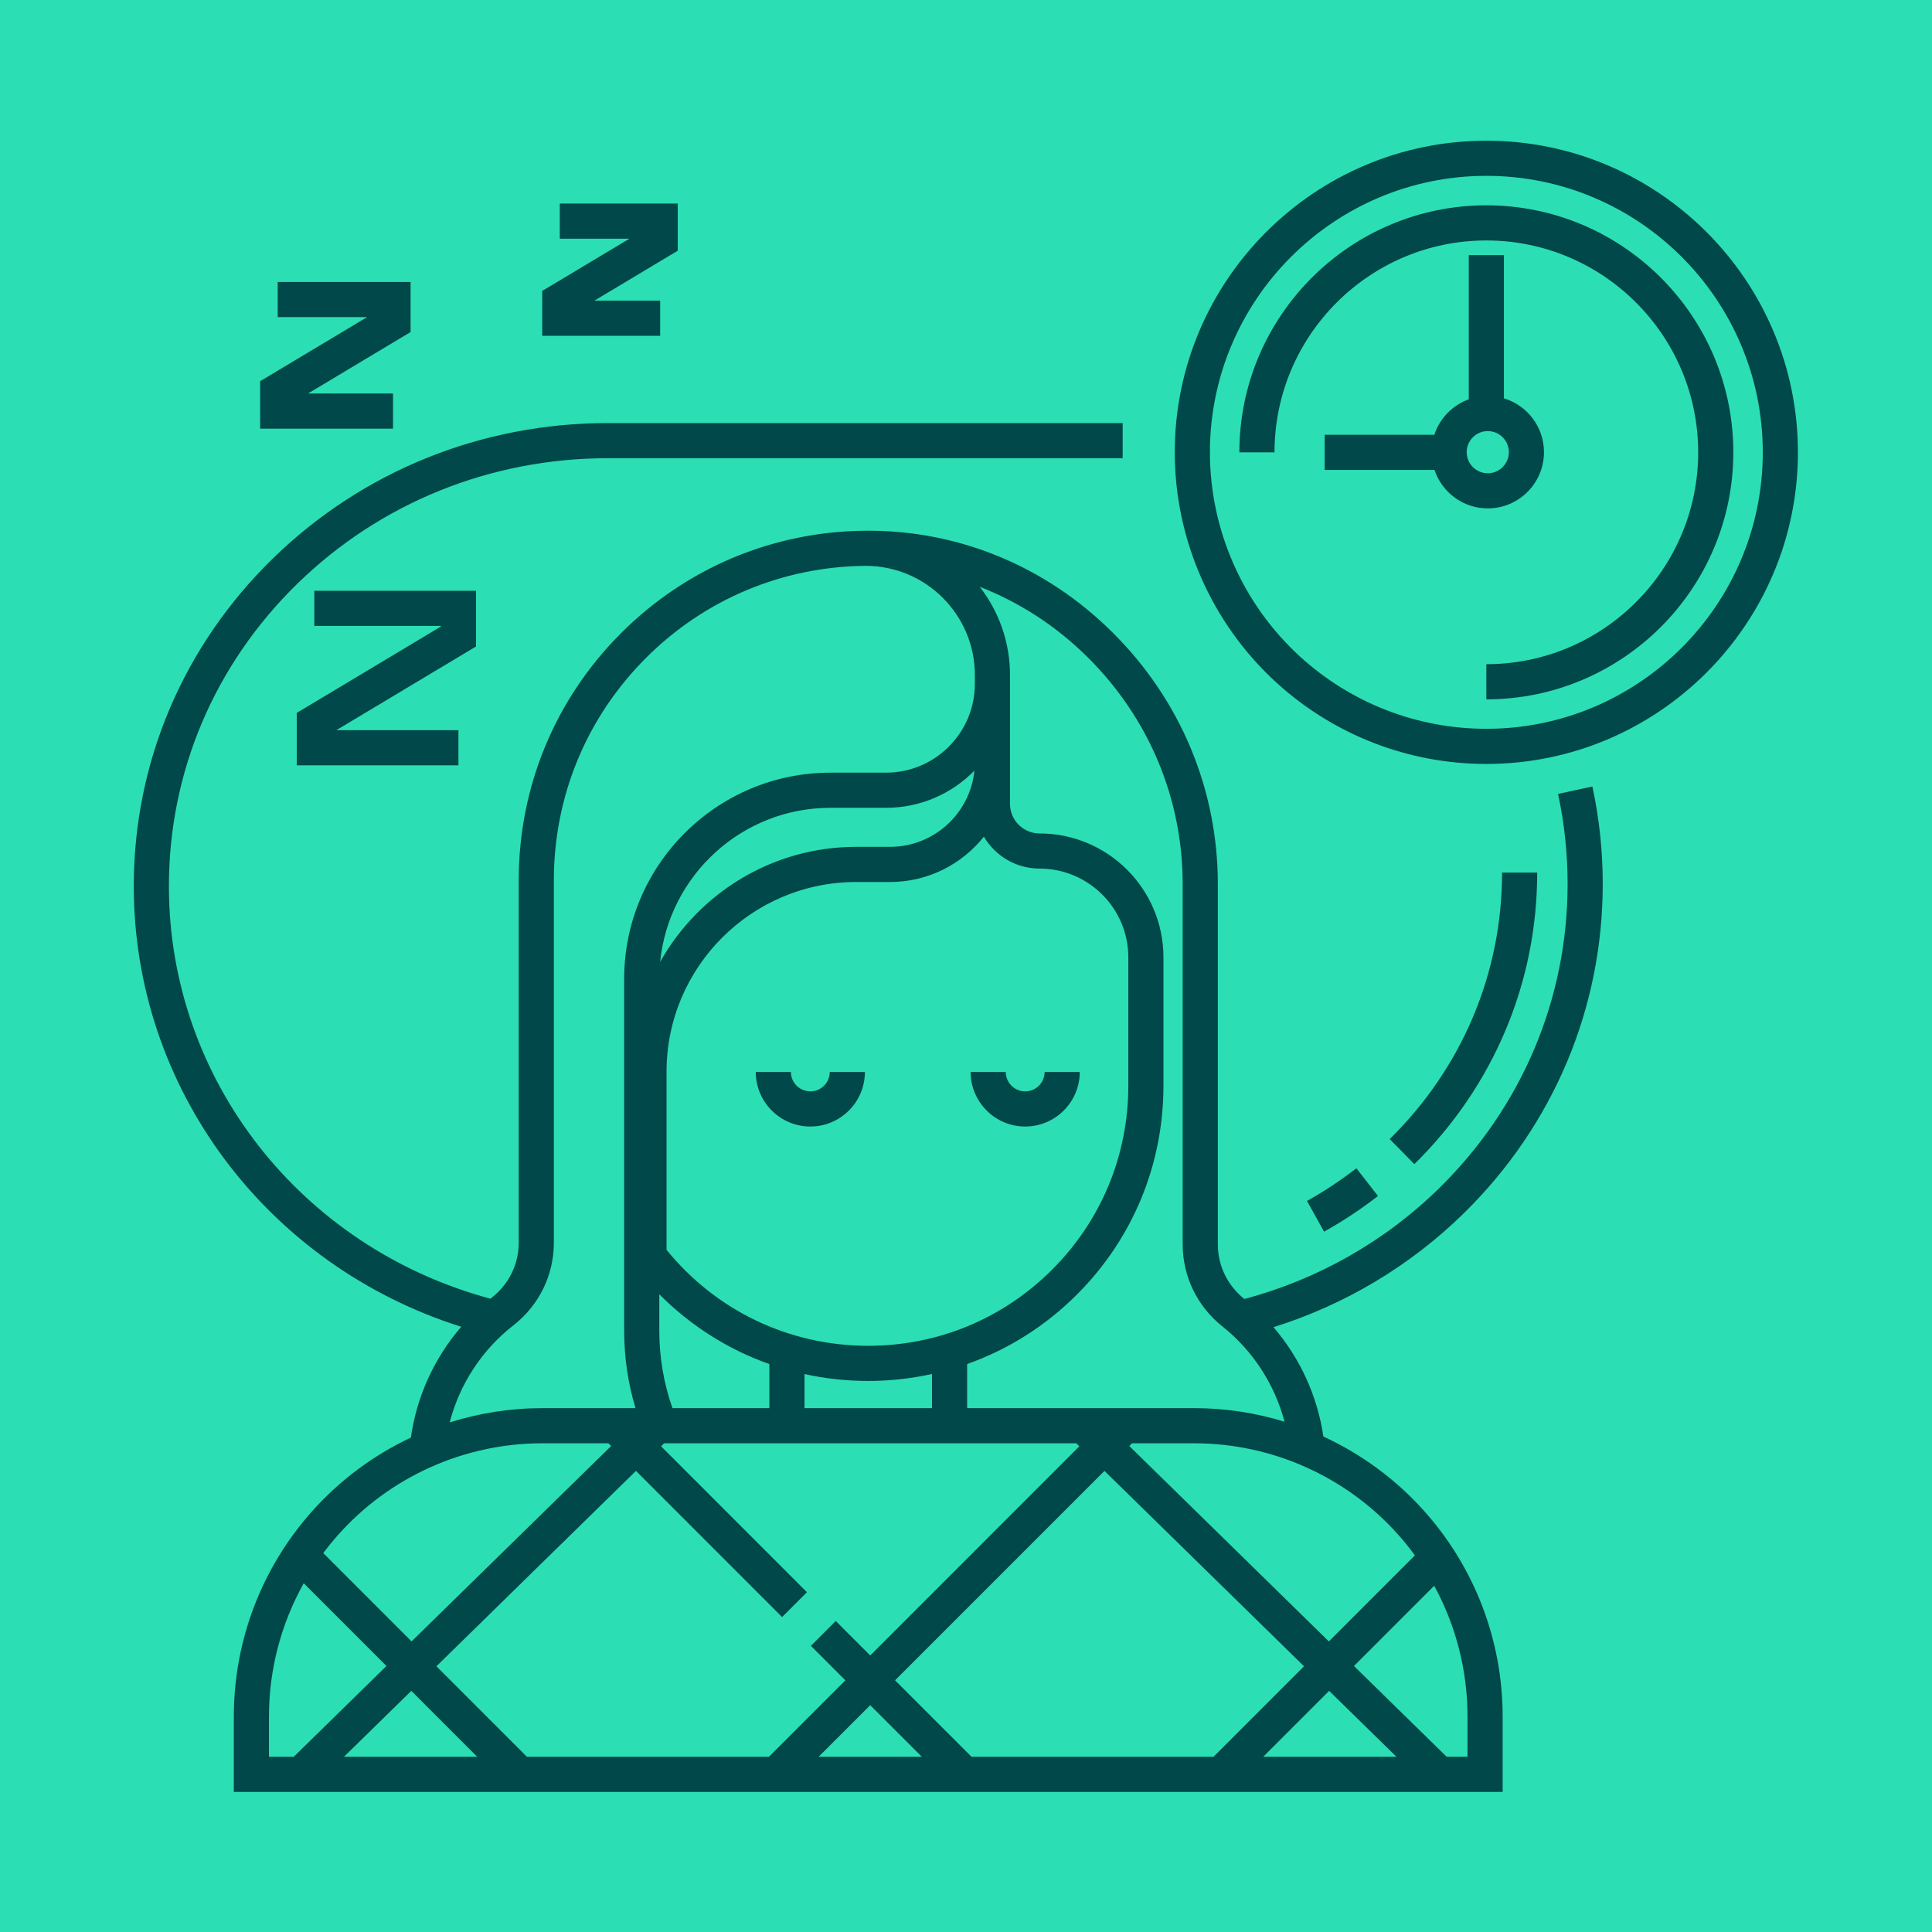 <svg xmlns="http://www.w3.org/2000/svg" xmlns:xlink="http://www.w3.org/1999/xlink" width="1080" zoomAndPan="magnify" viewBox="0 0 810 810" height="1080" preserveAspectRatio="xMidYMid meet" version="1.0"><defs><clipPath id="id1"><path d="M 56 177 L 672 177 L 672 751.188 L 56 751.188 Z M 56 177 " clip-rule="nonzero"/></clipPath><clipPath id="id2"><path d="M 492 58.938 L 754 58.938 L 754 321 L 492 321 Z M 492 58.938 " clip-rule="nonzero"/></clipPath></defs><rect x="-81" width="972" fill="rgb(100%, 100%, 100%)" y="-81" height="972" fill-opacity="1"/><rect x="-81" width="972" fill="rgb(17.249%, 87.059%, 70.589%)" y="-81" height="972" fill-opacity="1"/><rect x="-81" width="972" fill="rgb(100%, 100%, 100%)" y="-81" height="972" fill-opacity="1"/><rect x="-81" width="972" fill="rgb(17.249%, 87.059%, 70.589%)" y="-81" height="972" fill-opacity="1"/><path fill="rgb(0%, 28.239%, 28.629%)" d="M 339.734 457.57 C 335.242 457.57 331.59 453.914 331.59 449.422 L 316.859 449.422 C 316.859 462.039 327.121 472.301 339.734 472.301 C 352.348 472.301 362.609 462.039 362.609 449.422 L 347.879 449.422 C 347.883 453.914 344.227 457.57 339.734 457.57 Z M 339.734 457.57 " fill-opacity="1" fill-rule="nonzero"/><path fill="rgb(0%, 28.239%, 28.629%)" d="M 452.691 449.422 L 437.965 449.422 C 437.965 453.914 434.309 457.57 429.816 457.57 C 425.328 457.57 421.672 453.914 421.672 449.422 L 406.941 449.422 C 406.941 462.039 417.203 472.301 429.816 472.301 C 442.43 472.301 452.691 462.039 452.691 449.422 Z M 452.691 449.422 " fill-opacity="1" fill-rule="nonzero"/><path fill="rgb(0%, 28.239%, 28.629%)" d="M 629.746 365.844 C 629.746 408.012 613.02 447.688 582.645 477.562 L 592.973 488.066 C 626.184 455.398 644.477 411.996 644.477 365.844 Z M 629.746 365.844 " fill-opacity="1" fill-rule="nonzero"/><path fill="rgb(0%, 28.239%, 28.629%)" d="M 568.668 489.797 C 562.152 494.867 555.188 499.48 547.961 503.504 L 555.125 516.375 C 563.008 511.988 570.609 506.953 577.719 501.422 Z M 568.668 489.797 " fill-opacity="1" fill-rule="nonzero"/><g clip-path="url(#id1)"><path fill="rgb(0%, 28.239%, 28.629%)" d="M 671.957 370.555 C 671.957 356.805 670.496 343.078 667.613 329.75 L 653.219 332.867 C 655.879 345.172 657.23 357.852 657.23 370.555 C 657.23 418.695 638.152 463.965 603.52 498.027 C 580.793 520.371 552.566 536.41 521.715 544.609 C 521.699 544.598 521.684 544.586 521.672 544.574 C 514.625 538.957 510.582 530.621 510.582 521.703 L 510.582 370.719 C 510.582 330.891 494.887 293.379 466.387 265.098 C 438.43 237.348 401.75 222.207 362.953 222.504 C 362.949 222.504 362.945 222.504 362.938 222.504 C 362.914 222.504 362.891 222.504 362.867 222.504 C 324.156 222.809 287.766 238.059 260.402 265.434 C 232.719 293.109 217.477 329.914 217.477 369.074 L 217.477 521.008 C 217.477 530.047 213.352 538.445 206.156 544.059 C 205.973 544.199 205.801 544.352 205.621 544.496 C 126.035 523.039 70.812 452.504 70.812 371.547 C 70.812 323.664 89.934 278.625 124.652 244.73 C 159.43 210.793 205.68 192.102 254.883 192.102 L 470.676 192.102 L 470.676 177.371 L 254.883 177.371 C 201.812 177.371 151.91 197.547 114.363 234.184 C 76.781 270.875 56.086 319.66 56.086 371.547 C 56.086 456.305 111.902 530.488 193.379 556.258 C 182.074 569.352 174.688 585.492 172.27 602.711 C 156.574 610.102 142.344 620.641 130.586 633.898 C 109.594 657.566 98.031 688.031 98.031 719.68 L 98.031 751.277 L 629.992 751.277 L 629.992 719.68 C 629.992 687.852 618.328 657.27 597.145 633.555 C 585.215 620.199 570.762 609.625 554.832 602.281 C 552.355 585.316 545.035 569.383 533.922 556.426 C 563.949 547.016 591.379 530.621 613.844 508.535 C 651.32 471.68 671.957 422.676 671.957 370.555 Z M 508.777 736.543 L 407.316 736.543 L 375.254 704.484 L 463.051 616.676 L 546.715 698.594 Z M 557.242 708.898 L 585.477 736.543 L 529.605 736.543 Z M 386.484 736.543 L 343.199 736.543 L 364.84 714.902 Z M 451.238 605.105 L 452.523 606.367 L 364.84 694.066 L 350.391 679.617 L 339.977 690.035 L 354.426 704.484 L 322.371 736.543 L 220.91 736.543 L 182.969 698.59 L 266.633 616.676 L 327.895 677.957 L 338.312 667.543 L 277.16 606.371 L 278.449 605.109 L 451.238 605.109 Z M 200.078 736.543 L 144.207 736.543 L 172.441 708.898 Z M 276.414 557.875 L 276.414 542.625 C 289.551 555.848 305.293 565.785 322.562 571.895 L 322.562 590.375 L 281.941 590.375 C 278.273 580.012 276.414 569.098 276.414 557.875 Z M 390.742 590.371 L 337.293 590.371 L 337.293 576.082 C 345.965 577.977 354.91 578.969 364.023 578.969 C 373.125 578.969 382.062 577.957 390.742 576.055 Z M 364.023 564.238 C 330.938 564.238 300.262 549.598 279.449 523.996 L 279.449 449.316 C 279.449 405.461 315.125 369.781 358.973 369.781 L 373.164 369.781 C 389.078 369.781 403.277 362.344 412.496 350.77 C 417.219 358.766 425.906 364.156 435.844 364.156 C 456.363 364.156 473.055 380.852 473.055 401.375 L 473.055 455.176 C 473.055 484.312 461.719 511.699 441.129 532.293 C 420.531 552.891 393.148 564.238 364.023 564.238 Z M 276.773 403.273 C 280.375 367.055 311.016 338.676 348.16 338.676 L 371.488 338.676 C 385.98 338.676 399.102 332.699 408.535 323.094 C 406.723 341.016 391.555 355.047 373.164 355.047 L 358.973 355.047 C 323.715 355.051 292.934 374.527 276.773 403.273 Z M 215.219 555.672 C 226.012 547.25 232.203 534.613 232.203 521.004 L 232.203 369.07 C 232.203 333.848 245.918 300.742 270.82 275.852 C 295.426 251.227 328.152 237.516 362.961 237.234 C 388.195 237.25 408.719 257.781 408.719 283.023 L 408.719 286.707 C 408.719 307.242 392.016 323.945 371.488 323.945 L 348.16 323.945 C 300.477 323.945 261.684 362.742 261.684 410.434 L 261.684 557.875 C 261.684 569.027 263.285 579.918 266.441 590.375 L 227.328 590.375 C 214.039 590.375 200.965 592.438 188.531 596.355 C 192.672 580.383 202 565.988 215.219 555.672 Z M 227.328 605.105 L 255.07 605.105 L 256.219 606.258 L 172.555 688.172 L 135.535 651.145 C 137.449 648.582 139.465 646.082 141.602 643.672 C 163.34 619.164 194.586 605.105 227.328 605.105 Z M 112.762 719.68 C 112.762 699.945 117.855 680.742 127.34 663.785 L 162.027 698.48 L 123.152 736.547 L 112.762 736.547 Z M 615.262 736.543 L 606.531 736.543 L 567.656 698.48 L 601.297 664.832 C 610.402 681.523 615.262 700.34 615.262 719.676 Z M 586.16 643.367 C 588.66 646.168 591.004 649.086 593.199 652.094 L 557.133 688.176 L 473.469 606.258 L 474.613 605.109 L 500.711 605.109 C 533.297 605.105 564.441 619.051 586.16 643.367 Z M 538.547 596.059 C 526.398 592.336 513.66 590.375 500.711 590.375 L 405.473 590.375 L 405.473 571.879 C 422.605 565.809 438.309 555.945 451.543 542.707 C 474.914 519.336 487.781 488.25 487.781 455.176 L 487.781 401.375 C 487.781 372.73 464.48 349.426 435.84 349.426 C 429.008 349.426 423.445 343.863 423.445 337.027 L 423.445 283.023 C 423.445 269.098 418.707 256.27 410.773 246.031 C 427.43 252.516 442.805 262.453 456.008 275.555 C 481.699 301.051 495.848 334.848 495.848 370.719 L 495.848 521.707 C 495.848 535.133 501.914 547.672 512.492 556.102 C 525.32 566.305 534.414 580.43 538.547 596.059 Z M 538.547 596.059 " fill-opacity="1" fill-rule="nonzero"/></g><path fill="rgb(0%, 28.239%, 28.629%)" d="M 199.562 247.676 L 131.777 247.676 L 131.777 262.41 L 184.836 262.41 L 184.836 262.691 L 124.414 298.891 L 124.414 320.871 L 192.199 320.871 L 192.199 306.141 L 140.98 306.141 L 199.562 271.043 Z M 199.562 247.676 " fill-opacity="1" fill-rule="nonzero"/><path fill="rgb(0%, 28.239%, 28.629%)" d="M 164.773 164.988 L 129.113 164.988 L 172.141 139.215 L 172.141 118.211 L 116.43 118.211 L 116.43 132.945 L 153.938 132.945 L 109.062 159.828 L 109.062 179.723 L 164.773 179.723 Z M 164.773 164.988 " fill-opacity="1" fill-rule="nonzero"/><path fill="rgb(0%, 28.239%, 28.629%)" d="M 276.777 126.055 L 249.188 126.055 L 284.141 105.113 L 284.141 85.336 L 234.695 85.336 L 234.695 100.07 L 263.895 100.07 L 227.332 121.973 L 227.332 140.785 L 276.777 140.785 Z M 276.777 126.055 " fill-opacity="1" fill-rule="nonzero"/><path fill="rgb(0%, 28.239%, 28.629%)" d="M 623.156 86.082 C 566.062 86.082 519.613 132.535 519.613 189.641 L 534.34 189.641 C 534.34 140.66 574.184 100.812 623.156 100.812 C 672.129 100.812 711.973 140.66 711.973 189.641 C 711.973 238.621 672.129 278.469 623.156 278.469 L 623.156 293.203 C 680.25 293.203 726.703 246.746 726.703 189.641 C 726.703 132.535 680.25 86.082 623.156 86.082 Z M 623.156 86.082 " fill-opacity="1" fill-rule="nonzero"/><g clip-path="url(#id2)"><path fill="rgb(0%, 28.239%, 28.629%)" d="M 623.156 58.996 C 551.129 58.996 492.527 117.602 492.527 189.641 C 492.527 226.266 508.047 261.438 535.105 286.148 C 559.219 308.164 590.488 320.289 623.156 320.289 C 695.184 320.289 753.781 261.68 753.781 189.641 C 753.785 117.602 695.188 58.996 623.156 58.996 Z M 623.156 305.555 C 594.172 305.555 566.426 294.797 545.039 275.27 C 521.031 253.344 507.262 222.133 507.262 189.641 C 507.262 125.723 559.25 73.723 623.16 73.723 C 687.062 73.723 739.055 125.723 739.055 189.641 C 739.055 253.555 687.062 305.555 623.156 305.555 Z M 623.156 305.555 " fill-opacity="1" fill-rule="nonzero"/></g><path fill="rgb(0%, 28.239%, 28.629%)" d="M 647.32 189.574 C 647.32 178.93 640.227 169.922 630.523 167.004 L 630.523 106.969 L 615.793 106.969 L 615.793 167.418 C 608.98 169.875 603.613 175.367 601.359 182.273 L 555.371 182.273 L 555.371 197.004 L 601.406 197.004 C 604.527 206.367 613.355 213.145 623.754 213.145 C 636.75 213.145 647.32 202.57 647.32 189.574 Z M 614.918 189.574 C 614.918 184.699 618.879 180.734 623.754 180.734 C 628.629 180.734 632.594 184.699 632.594 189.574 C 632.594 194.449 628.629 198.414 623.754 198.414 C 618.879 198.414 614.918 194.449 614.918 189.574 Z M 614.918 189.574 " fill-opacity="1" fill-rule="nonzero"/></svg>